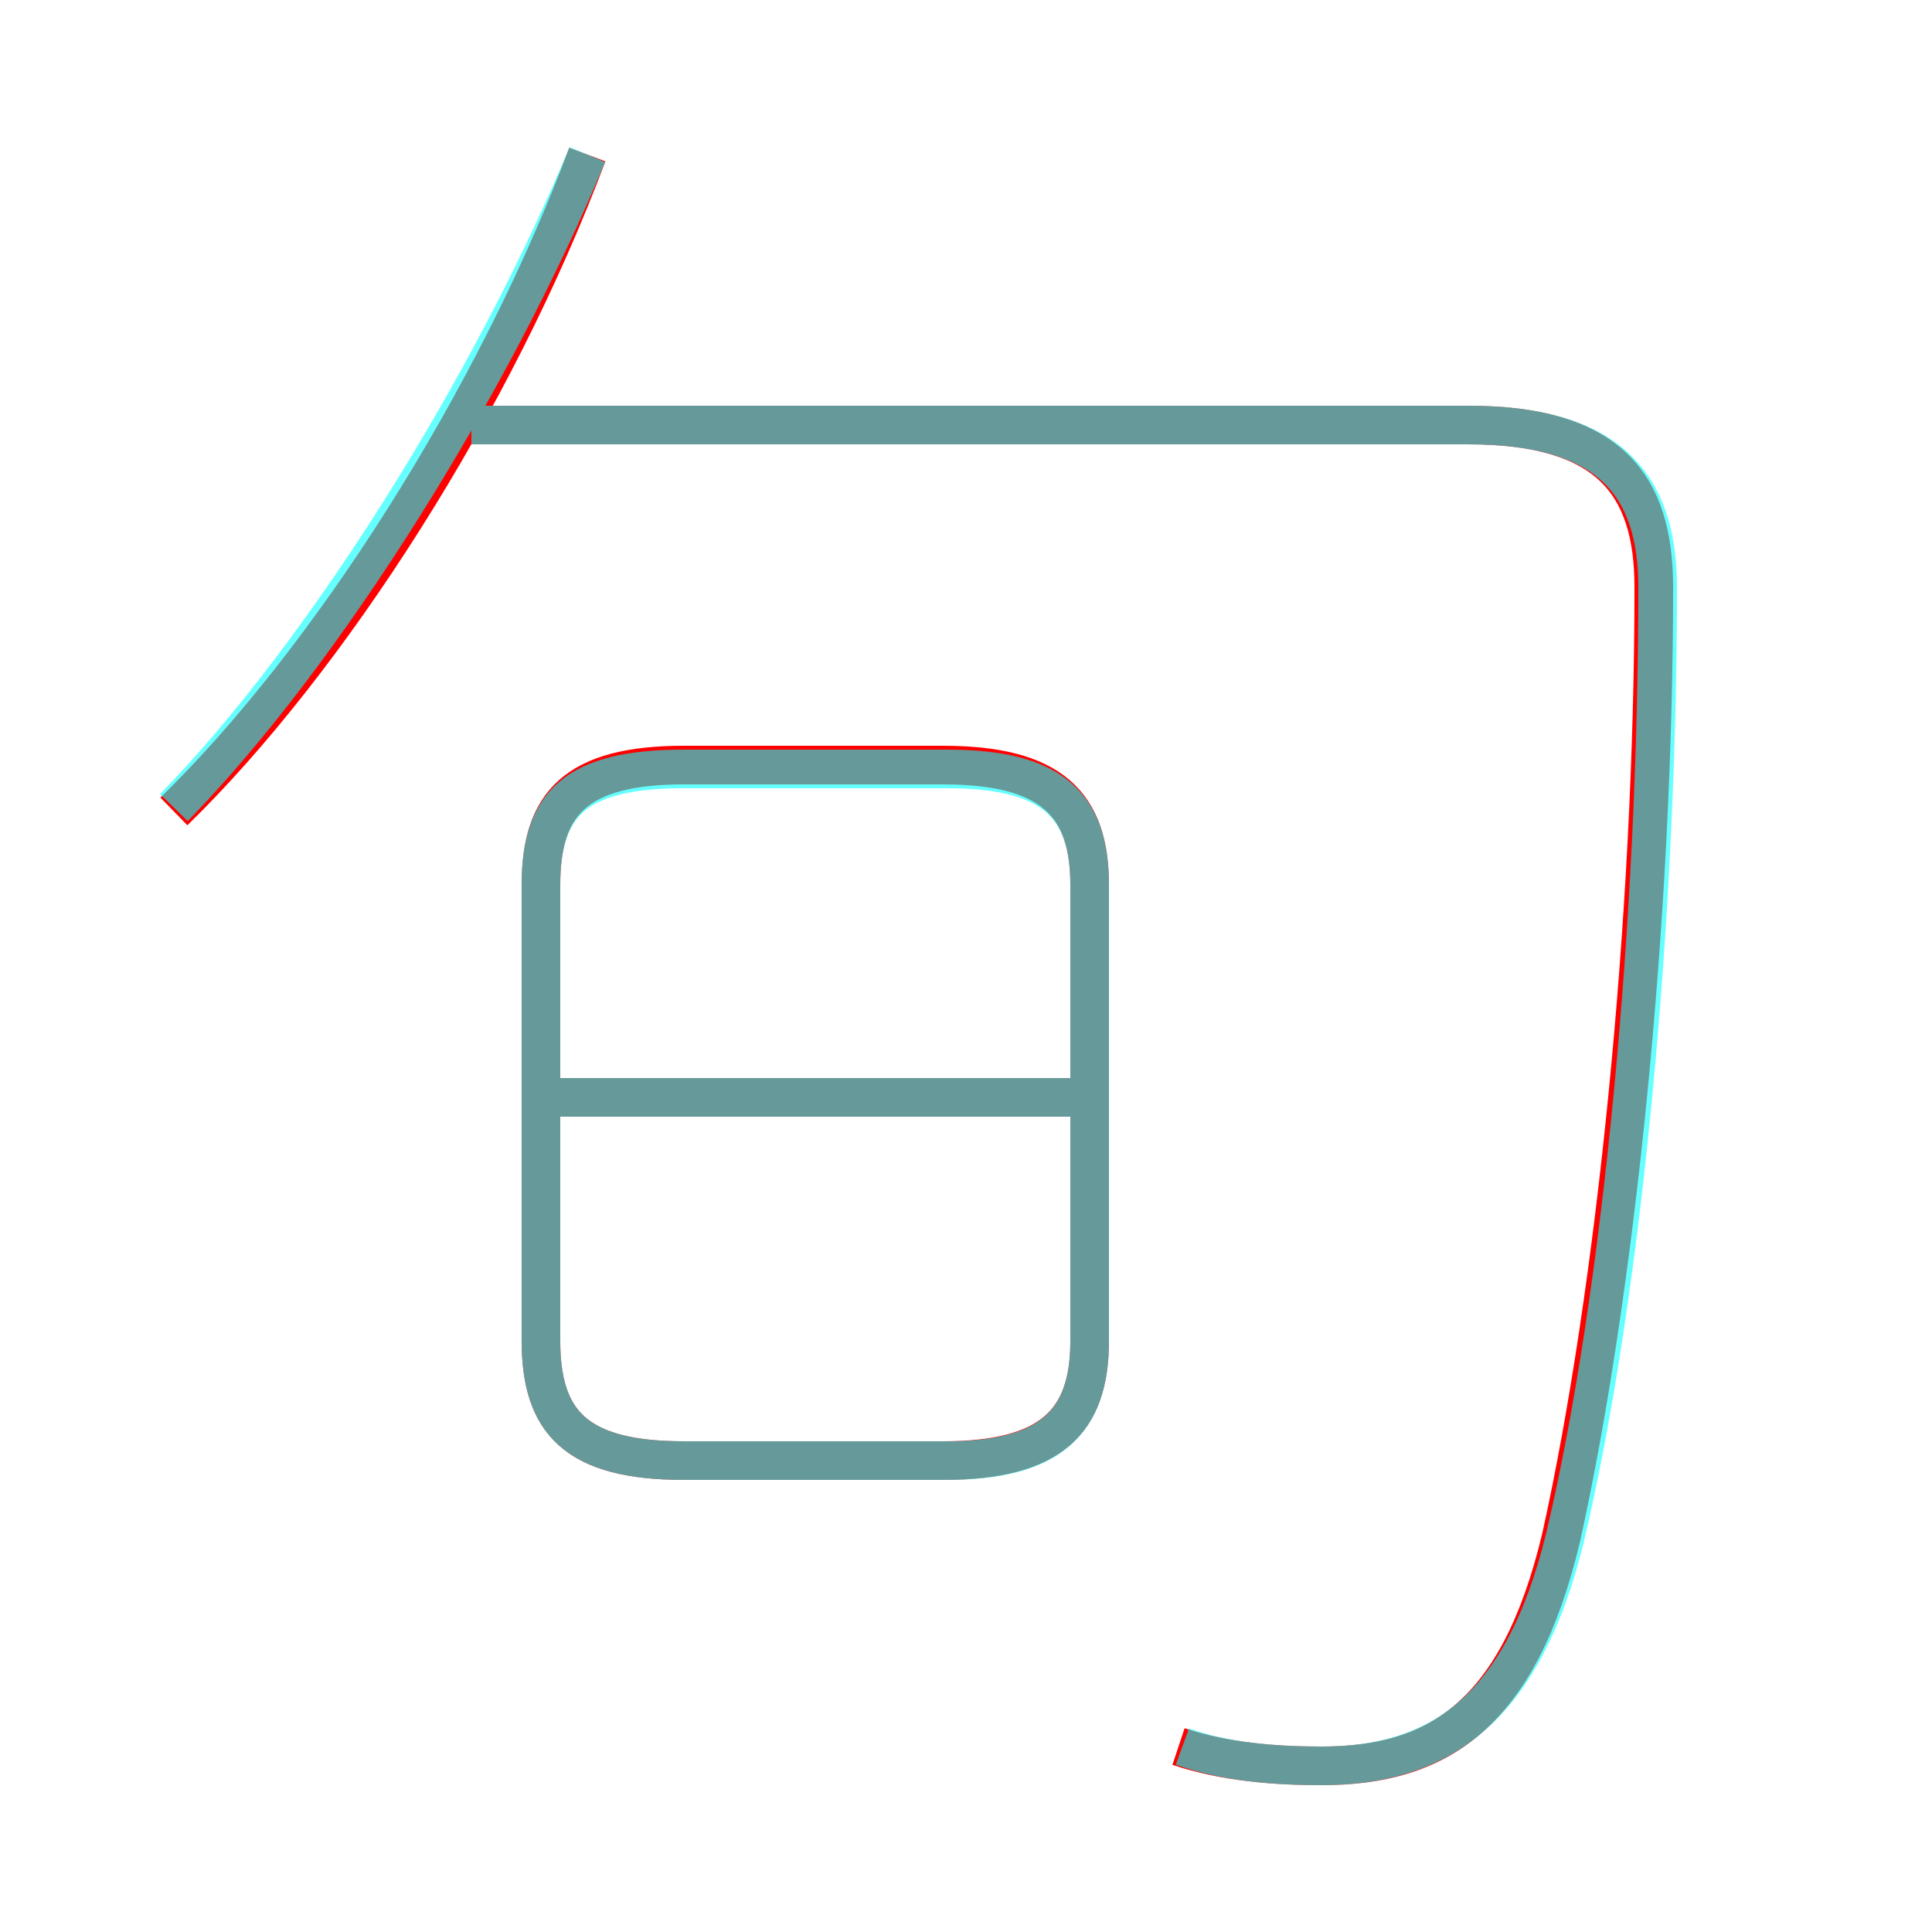 <?xml version='1.0' encoding='utf8'?>
<svg viewBox="0.0 -6.0 50.0 50.0" version="1.1" xmlns="http://www.w3.org/2000/svg">
<rect x="0.0" y="-6.0" width="50.0" height="50.0" fill="#333333" stroke="none"/>
<rect x="-1000" y="-1000" width="2000" height="2000" stroke="white" fill="white"/>
<g style="fill:none;stroke:rgba(255, 0, 0, 1);  stroke-width:1"><path d="M 30.5 1.2 C 31.7 1.6 33.0 1.7 34.2 1.7 C 37.2 1.7 39.3 0.4 40.4 -4.2 C 41.8 -10.5 42.8 -20.2 42.8 -28.8 C 42.8 -31.5 41.6 -33.0 38.0 -33.0 L 12.1 -33.0 M 17.7 -6.2 L 24.4 -6.2 C 27.2 -6.2 28.2 -7.2 28.2 -9.3 L 28.2 -21.1 C 28.2 -23.2 27.2 -24.2 24.4 -24.2 L 17.7 -24.2 C 14.9 -24.2 14.0 -23.2 14.0 -21.1 L 14.0 -9.3 C 14.0 -7.2 14.9 -6.2 17.7 -6.2 Z M 27.9 -15.6 L 14.2 -15.6 M 4.5 -23.0 C 8.5 -26.9 12.8 -33.6 15.2 -40.0" transform="translate(0.0 38.0)" />
</g>
<g style="fill:none;stroke:rgba(0, 255, 255, 0.6);  stroke-width:1">
<path d="M 30.6 1.2 C 31.7 1.6 33.0 1.7 34.2 1.7 C 37.2 1.7 39.4 0.3 40.5 -4.2 C 42.0 -10.5 42.9 -20.3 42.9 -28.8 C 42.9 -31.5 41.6 -33.0 38.0 -33.0 L 12.2 -33.0 M 17.7 -6.2 L 24.5 -6.2 C 27.2 -6.2 28.2 -7.2 28.2 -9.3 L 28.2 -21.1 C 28.2 -23.2 27.2 -24.1 24.5 -24.1 L 17.7 -24.1 C 14.9 -24.1 14.0 -23.2 14.0 -21.1 L 14.0 -9.3 C 14.0 -7.2 14.9 -6.2 17.7 -6.2 Z M 28.1 -15.6 L 14.2 -15.6 M 4.5 -23.1 C 8.4 -27.1 12.7 -34.0 15.2 -40.0" transform="translate(0.0 38.0)" />
</g>
</svg>